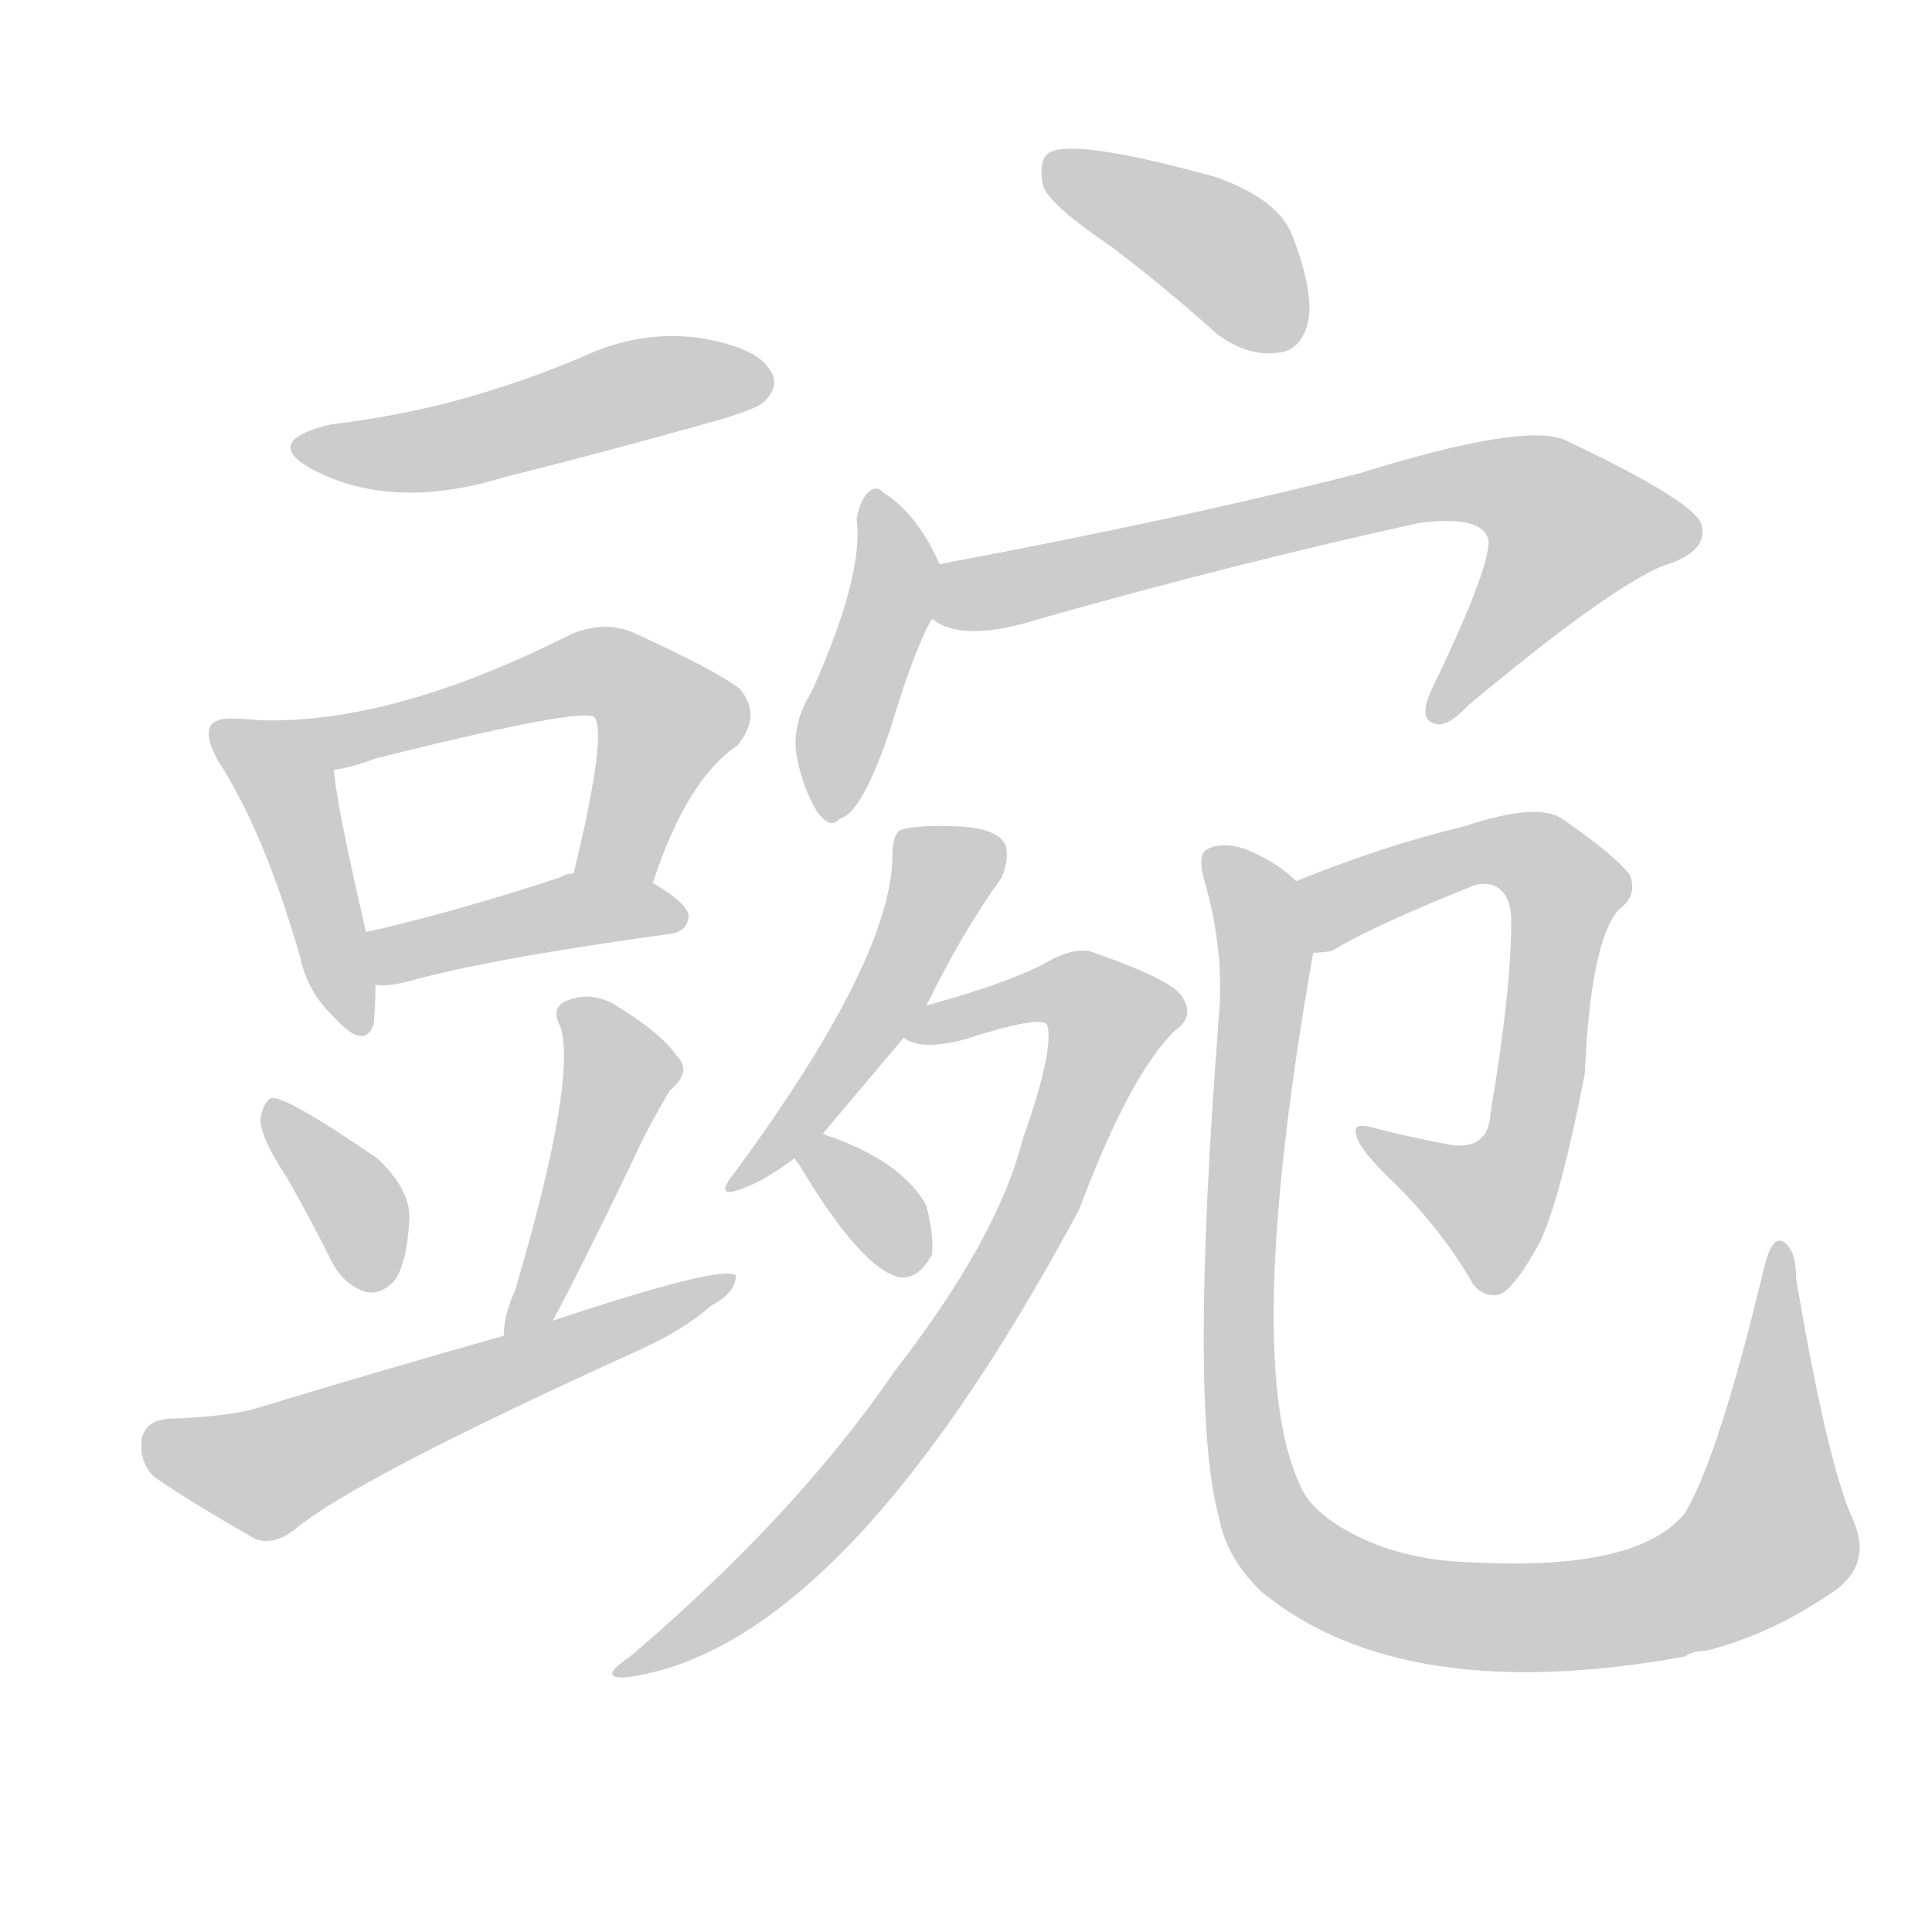 <!--
AnimCJK 2016-2018 Copyright Francois Mizessyn - https://github.com/parsimonhi/animCJK
Derived from:
    MakeMeAHanzi project - https://github.com/skishore/makemeahanzi
    Arphic PL KaitiM GB - https://apps.ubuntu.com/cat/applications/precise/fonts-arphic-gkai00mp/
    Arphic PL UKai - https://apps.ubuntu.com/cat/applications/fonts-arphic-ukai/
You can redistribute and/or modify this file under the terms of the Arphic Public License
as published by Arphic Technology Co., Ltd.
You should have received a copy of this license (the directory "APL") along with this file;
if not, see http://ftp.gnu.org/non-gnu/chinese-fonts-truetype/LICENSE.
-->
<svg id="z35916" class="acjk" version="1.1" viewBox="0 0 1024 1024" xmlns="http://www.w3.org/2000/svg" xmlns:xlink="http://www.w3.org/1999/xlink">
<style>
<![CDATA[
@keyframes z35916k {
	from {
		stroke:#ccc;
		stroke-dashoffset:3334;
	}
	1% {
		stroke:#c00;
		stroke-dashoffset:3334;
	}
	75% {
		stroke:#c00;
		stroke-dashoffset:0;
	}
	to {
		stroke:#000;
	}
}
#z35916 path[clip-path] {
	animation:z35916k 1s linear both;
	stroke-dasharray:3334;
	stroke-width:128;
	stroke-linecap:round;
	fill:none;
}
#z35916 path[clip-path="url(#z35916c1)"] {animation-delay:1s;}
#z35916 path[clip-path="url(#z35916c2)"] {animation-delay:2s;}
#z35916 path[clip-path="url(#z35916c3)"] {animation-delay:3s;}
#z35916 path[clip-path="url(#z35916c4)"] {animation-delay:4s;}
#z35916 path[clip-path="url(#z35916c5)"] {animation-delay:5s;}
#z35916 path[clip-path="url(#z35916c6)"] {animation-delay:6s;}
#z35916 path[clip-path="url(#z35916c7)"] {animation-delay:7s;}
#z35916 path[clip-path="url(#z35916c8)"] {animation-delay:8s;}
#z35916 path[clip-path="url(#z35916c9)"] {animation-delay:9s;}
#z35916 path[clip-path="url(#z35916c10)"] {animation-delay:10s;}
#z35916 path[clip-path="url(#z35916c11)"] {animation-delay:11s;}
#z35916 path[clip-path="url(#z35916c12)"] {animation-delay:12s;}
#z35916 path[clip-path="url(#z35916c13)"] {animation-delay:13s;}
#z35916 path[clip-path="url(#z35916c14)"] {animation-delay:14s;}
#z35916 path[clip-path="url(#z35916c15)"] {animation-delay:15s;}
#z35916 path {fill:#ccc;}
]]>
</style>
<path id="z35916d1" d="M175 225Q138 234 166 249Q208 271 267 253Q319 240 376 224Q401 217 405 213Q414 204 408 196Q401 184 370 179Q339 175 309 189Q281 201 250 210Q216 220 175 225Z"></path>
<path id="z35916d2" d="M126 381Q116 380 112 384Q108 390 116 404Q140 441 159 507Q163 526 177 539Q193 557 198 543Q199 534 199 522C196 503 196 503 194 494Q178 425 177 408C173 389 145 381 126 381Z"></path>
<path id="z35916d3" d="M346 468Q364 413 391 395Q404 379 392 365Q379 355 335 335Q320 329 303 336Q200 388 126 381C107 381 158 412 177 408Q186 407 199 402Q307 375 315 380Q322 389 304 463C301 477 341 481 346 468Z"></path>
<path id="z35916d4" d="M199 522Q206 523 217 520Q260 508 355 495Q364 494 365 486Q365 479 346 468C334 461 318 460 304 463Q300 463 297 465Q239 484 194 494C185 496 190 522 199 522Z"></path>
<path id="z35916d5" d="M152 624Q164 645 176 669Q183 682 195 685Q202 686 209 679Q216 669 217 645Q217 630 200 614Q152 581 144 582Q140 583 138 593Q138 603 152 624Z"></path>
<path id="z35916d6" d="M293 700Q306 676 335 616Q342 600 355 578Q367 568 359 560Q350 547 325 532Q312 525 299 531Q292 535 297 544Q306 572 273 684Q267 697 267 708C267 717 289 708 293 700Z"></path>
<path id="z35916d7" d="M267 708Q203 726 134 747Q118 751 89 752Q77 753 75 763Q74 776 82 783Q104 798 136 816Q146 819 157 810Q190 783 340 715Q362 705 377 692Q390 685 390 676Q383 670 293 700C276 705 276 705 267 708Z"></path>
<path id="z35916d8" d="M588 130Q616 151 645 177Q661 189 677 187Q689 186 693 172Q697 156 685 125Q678 106 645 94Q569 73 556 81Q550 85 553 99Q557 109 588 130Z"></path>
<path id="z35916d9" d="M498 299Q486 272 468 261Q465 257 460 261Q456 265 454 275Q458 305 430 367Q420 383 422 399Q425 417 433 430Q440 440 445 434Q457 431 472 386Q485 343 494 328C499 320 502 308 498 299Z"></path>
<path id="z35916d10" d="M494 328Q510 341 551 328Q657 298 753 277Q787 273 789 287Q789 303 759 365Q752 380 759 383Q766 387 778 374Q851 313 881 300Q905 293 902 279Q901 267 829 233Q807 224 720 251Q626 275 498 299C488 301 486 322 494 328Z"></path>
<path id="z35916d11" d="M436 601Q457 576 479 550C487 539 487 539 491 533Q510 494 531 465Q535 455 533 448Q529 439 508 438Q486 437 477 440Q473 443 473 453Q473 508 389 622Q377 637 396 629Q406 625 421 614C431 605 431 605 436 601Z"></path>
<path id="z35916d12" d="M479 550Q488 557 511 551Q551 538 555 543Q559 556 542 604Q529 656 474 727Q422 803 334 878Q316 890 332 889Q447 874 572 641Q599 569 623 546Q633 539 627 529Q623 520 580 505Q570 501 553 511Q534 521 491 533C484 535 473 547 479 550Z"></path>
<path id="z35916d13" d="M421 614Q422 615 424 618Q457 673 477 677Q487 678 494 665Q495 655 491 639Q478 615 436 601C430 599 417 609 421 614Z"></path>
<path id="z35916d14" d="M696 505Q700 505 706 504Q727 491 782 469Q786 468 791 469Q801 473 801 488Q801 525 790 590Q789 609 770 607Q748 603 729 598Q716 594 719 602Q720 609 740 628Q765 653 781 681Q787 688 795 686Q802 683 813 664Q825 646 840 569Q843 499 858 482Q868 475 864 464Q857 454 828 434Q815 425 776 438Q734 448 687 467C675 472 683 505 696 505Z"></path>
<path id="z35916d15" d="M981 803Q968 772 952 678Q952 662 945 658Q939 655 935 672Q911 772 893 802Q868 833 779 828Q745 827 719 814Q695 802 689 787Q658 721 696 505C699 492 696 476 687 467Q677 457 660 450Q648 446 640 450Q634 453 639 469Q649 505 646 539Q630 746 646 804Q650 826 669 844Q744 905 893 878Q897 875 904 875Q940 866 974 842Q993 827 981 803Z"></path>
<defs>
	<clipPath id="z35916c1"><use xlink:href="#z35916d1"></use></clipPath>
	<clipPath id="z35916c2"><use xlink:href="#z35916d2"></use></clipPath>
	<clipPath id="z35916c3"><use xlink:href="#z35916d3"></use></clipPath>
	<clipPath id="z35916c4"><use xlink:href="#z35916d4"></use></clipPath>
	<clipPath id="z35916c5"><use xlink:href="#z35916d5"></use></clipPath>
	<clipPath id="z35916c6"><use xlink:href="#z35916d6"></use></clipPath>
	<clipPath id="z35916c7"><use xlink:href="#z35916d7"></use></clipPath>
	<clipPath id="z35916c8"><use xlink:href="#z35916d8"></use></clipPath>
	<clipPath id="z35916c9"><use xlink:href="#z35916d9"></use></clipPath>
	<clipPath id="z35916c10"><use xlink:href="#z35916d10"></use></clipPath>
	<clipPath id="z35916c11"><use xlink:href="#z35916d11"></use></clipPath>
	<clipPath id="z35916c12"><use xlink:href="#z35916d12"></use></clipPath>
	<clipPath id="z35916c13"><use xlink:href="#z35916d13"></use></clipPath>
	<clipPath id="z35916c14"><use xlink:href="#z35916d14"></use></clipPath>
	<clipPath id="z35916c15"><use xlink:href="#z35916d15"></use></clipPath>
</defs>
<path pathLength="3333" clip-path="url(#z35916c1)" d="M162 237L406 205"></path>
<path pathLength="3333" clip-path="url(#z35916c2)" d="M119 389L154 422L188 543"></path>
<path pathLength="3333" clip-path="url(#z35916c3)" d="M141 385L322 357L357 389L316 463"></path>
<path pathLength="3333" clip-path="url(#z35916c4)" d="M200 496L359 485"></path>
<path pathLength="3333" clip-path="url(#z35916c5)" d="M148 593L202 680"></path>
<path pathLength="3333" clip-path="url(#z35916c6)" d="M303 537L329 573L276 700"></path>
<path pathLength="3333" clip-path="url(#z35916c7)" d="M81 766L142 781L383 681"></path>
<path pathLength="3333" clip-path="url(#z35916c8)" d="M560 89L690 173"></path>
<path pathLength="3333" clip-path="url(#z35916c9)" d="M463 267L474 304L441 430"></path>
<path pathLength="3333" clip-path="url(#z35916c10)" d="M498 324L794 255L833 271L849 298L764 377"></path>
<path pathLength="3333" clip-path="url(#z35916c11)" d="M529 449L495 466L393 626"></path>
<path pathLength="3333" clip-path="url(#z35916c12)" d="M488 547L563 525L592 538L548 645L442 799L335 882"></path>
<path pathLength="3333" clip-path="url(#z35916c13)" d="M428 612L483 670"></path>
<path pathLength="3333" clip-path="url(#z35916c14)" d="M700 498L786 451L831 472L789 643L726 605"></path>
<path pathLength="3333" clip-path="url(#z35916c15)" d="M644 457L670 510L658 749L701 835L797 857L913 835L943 804L944 666"></path>
</svg>